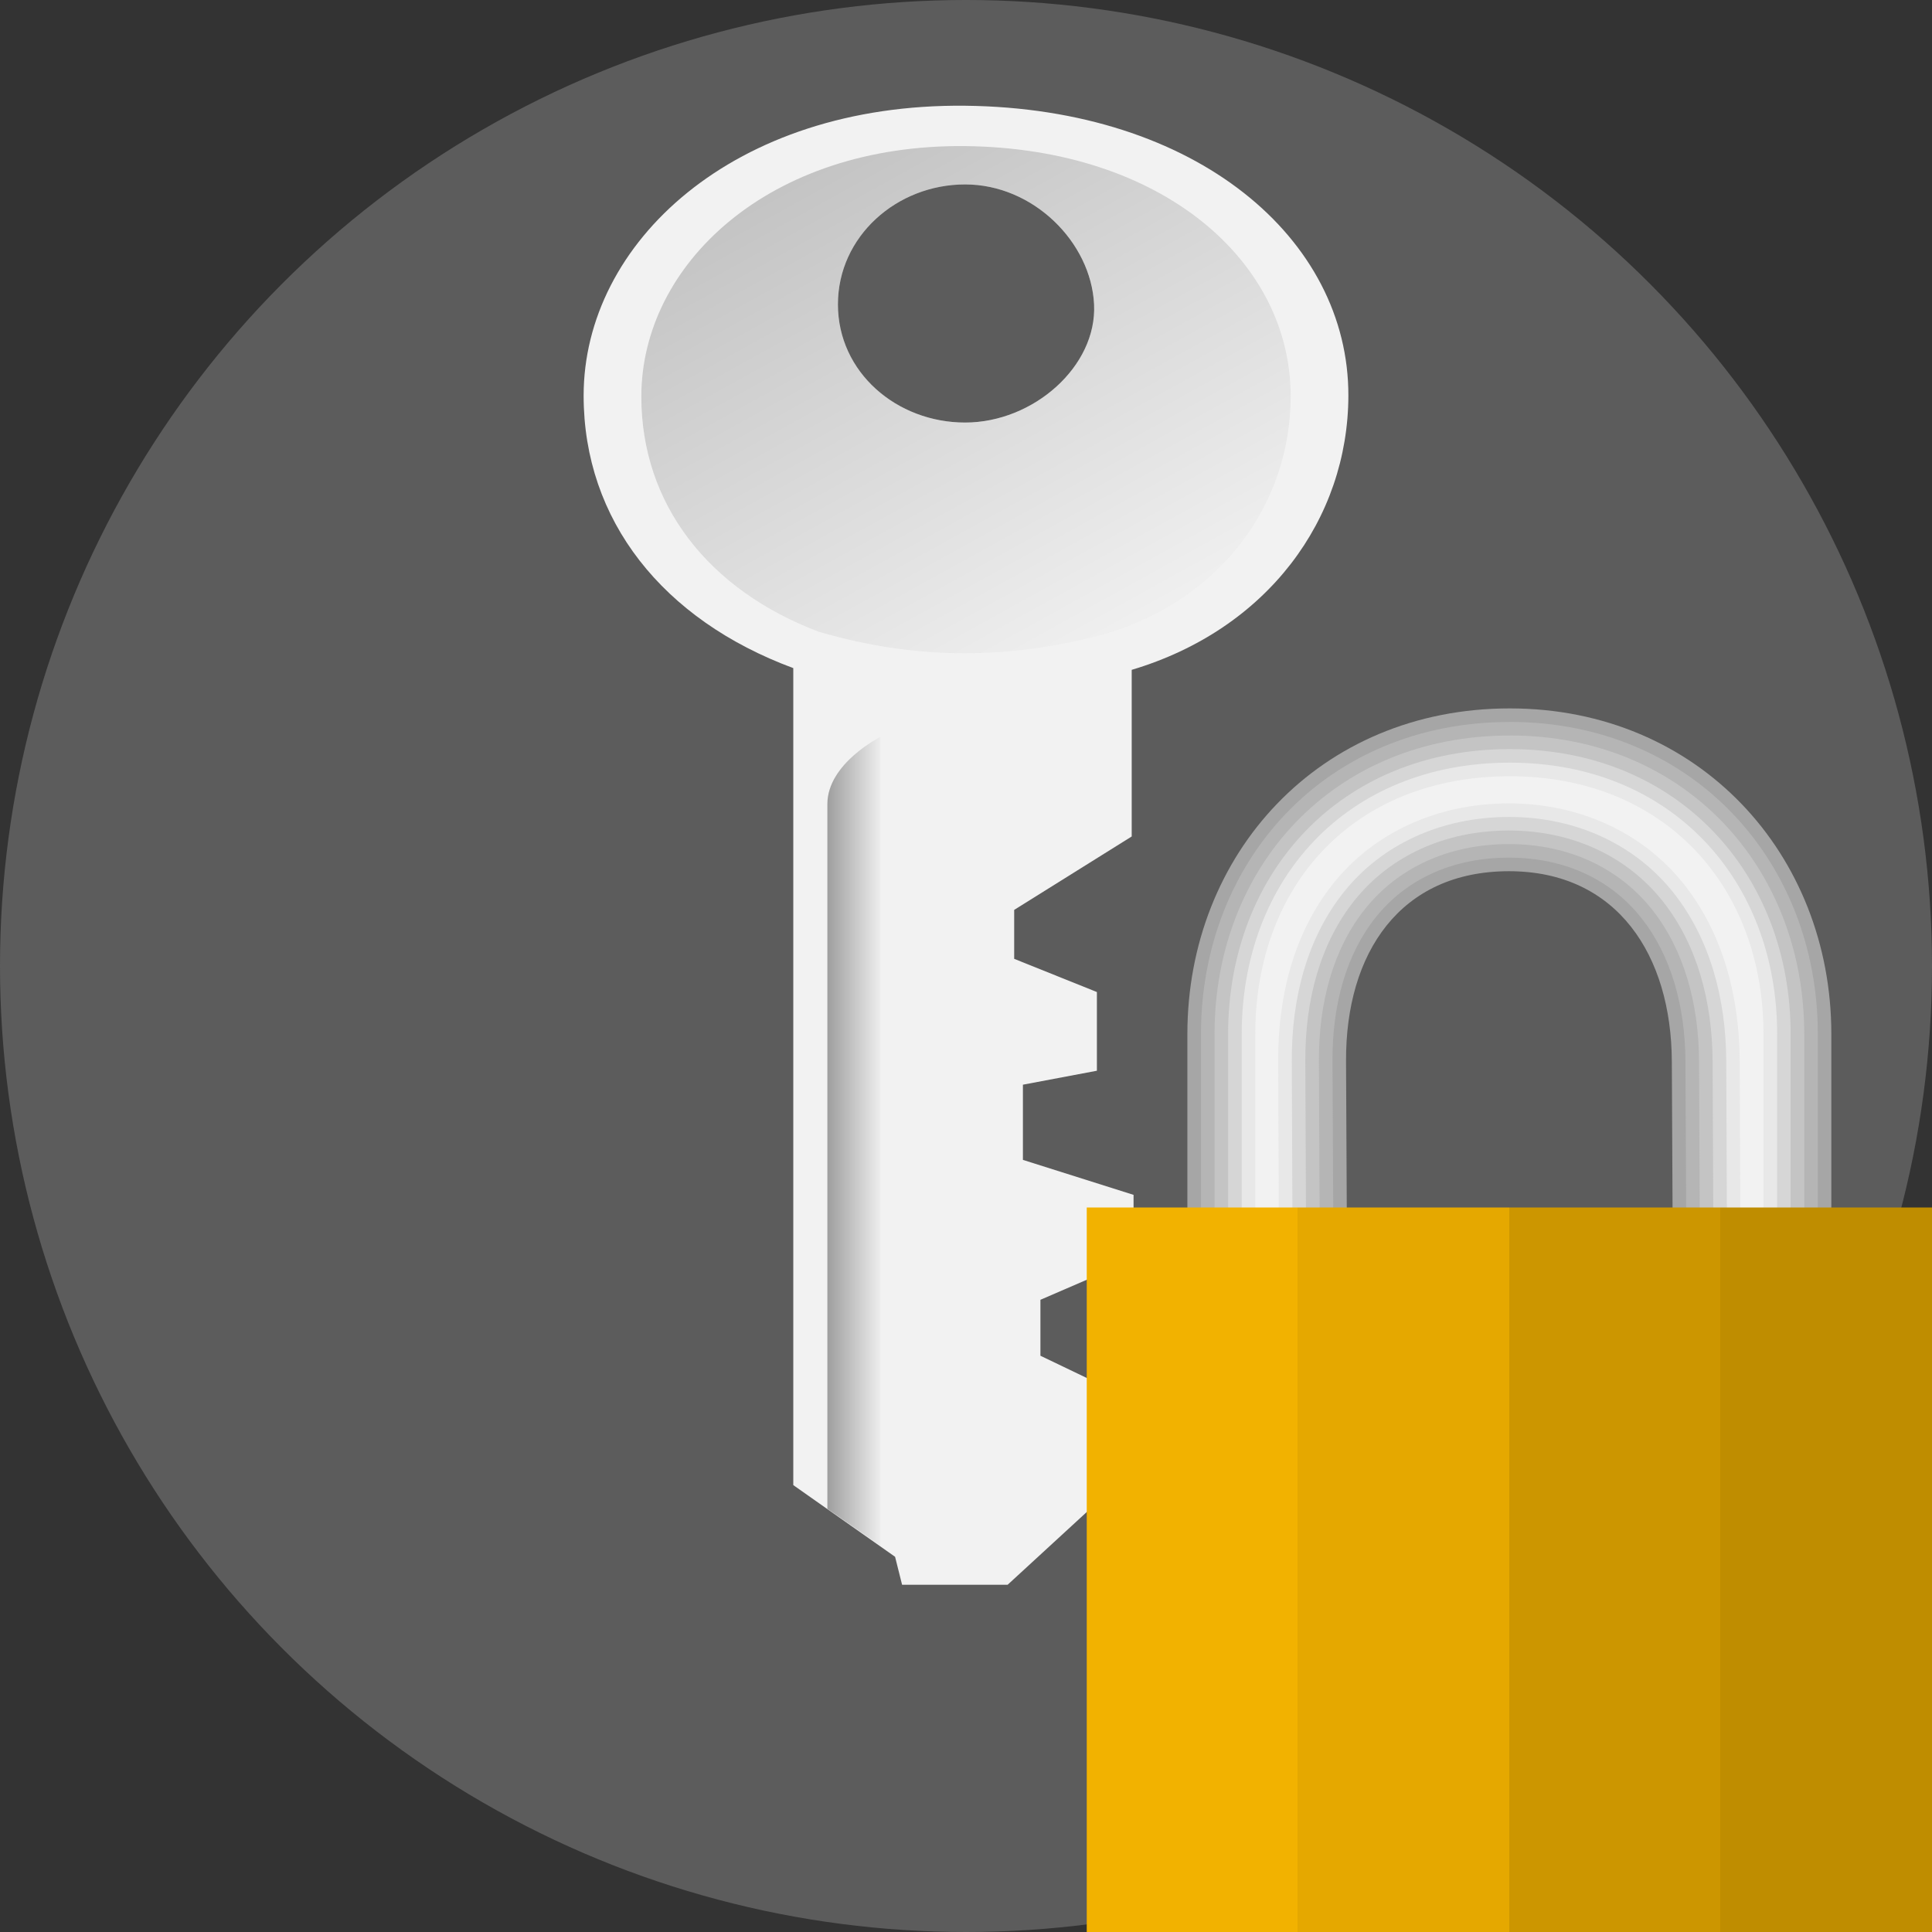 <svg width="48" version="1.1" xmlns="http://www.w3.org/2000/svg" height="48" xmlns:xlink="http://www.w3.org/1999/xlink">
<rect width="100%" height="100%" fill="#333333" stroke="none"/>
<defs>
<linearGradient id="linearGradient3654">
<stop offset="0" style="stop-color:#f2b200"/>
<stop offset="0.25" style="stop-color:#f2b200"/>
<stop offset="0.25" style="stop-color:#e5a800"/>
<stop offset="0.5" style="stop-color:#e5a800"/>
<stop offset="0.5" style="stop-color:#cc9600"/>
<stop offset="0.75" style="stop-color:#cc9600"/>
<stop offset="0.75" style="stop-color:#bf8d00"/>
<stop offset="1" style="stop-color:#bf8d00"/>
</linearGradient>
<linearGradient gradientTransform="matrix(0.656,0,0,0.659,21.75,18.353)" xlink:href="#linearGradient3654" id="linearGradient3656" y1="33.641" x1="8" y2="33.641" x2="40" gradientUnits="userSpaceOnUse"/>
<linearGradient gradientTransform="matrix(0.835,0,0,-0.835,3.957,41.044)" xlink:href="#linearGradient2" id="linearGradient13" y1="45.746" x1="20.967" y2="30.711" x2="29.275" gradientUnits="userSpaceOnUse"/>
<linearGradient id="linearGradient2">
<stop offset="0"/>
<stop offset="1" style="stop-color:#e3e3e3"/>
</linearGradient>
<linearGradient gradientTransform="matrix(0.835,0,0,-0.835,3.957,41.044)" xlink:href="#linearGradient2" id="linearGradient3" y1="15.193" x1="19.876" y2="15.193" x2="21.458" gradientUnits="userSpaceOnUse"/>
</defs>
<circle cx="24" cy="-24" style="fill:#5c5c5c" r="24" transform="scale(1,-1)"/>
<path style="fill:#f2f2f2;fill-rule:evenodd" d="m 22.412,39.373 -.174,-.695 -2.529,-1.781 v -20.298 c -3.245,-1.202 -5.209,-3.676 -5.209,-6.769 0,-3.793 3.723,-7.264 9.478,-7.203 5.755,0.061 9.53,3.308 9.522,7.203 -0.007,3.064 -2.008,5.806 -5.383,6.812 v 4.14 l -2.92,1.824 v 1.216 l 2.055,.825 v 1.955 l -1.838,.347 v 1.868 l 2.749,.869 v 1.607 l -2.314,1 v 1.39 l 2.445,1.173 v 1.52 l -3.26,2.997 z  m 1.566,-28.875 c 1.698,0 3.279,-1.398 3.204,-2.936 -0.075,-1.539 -1.506,-2.98 -3.204,-2.98 -1.698,0 -3.16,1.291 -3.16,2.98 0,1.689 1.462,2.936 3.16,2.936 z "/>
<path style="opacity:.35;fill:url(#linearGradient3)" d="m 20.556,37.486 1.321,.919 v -20.098 c 0,0 -1.321,0.656 -1.321,1.67 z "/>
<g style="fill-rule:evenodd;color:#000">
<path style="opacity:.2;fill:url(#linearGradient13)" d="m 20.356,15.701 c -2.755,-1.039 -4.422,-3.175 -4.422,-5.848 0,-3.277 3.162,-6.275 8.048,-6.223 4.886,0.053 8.091,2.857 8.084,6.223 -0.006,2.647 -1.705,5.016 -4.57,5.885 -2.403,0.655 -4.711,0.667 -7.139,-0.038 z  m 3.623,-5.202 c 1.698,0 3.279,-1.399 3.204,-2.938 -0.075,-1.539 -1.505,-2.98 -3.204,-2.98 -1.698,0 -3.161,1.291 -3.161,2.98 0,1.689 1.463,2.938 3.161,2.938 z "/>
<path style="fill:#a6a6a6" d="m 37.511,17.6 c -4.743,0 -8.011,3.627 -8.011,8.091 v 4.909 h 3.963 l -.021,-4.235 c -0.013,-2.694 1.349,-4.72 4.047,-4.72 2.698,0 4.034,2.097 4.047,4.72 l .021,4.235 h 3.942 v -4.909 c 0,-4.464 -3.289,-8.091 -7.99,-8.091 Z "/>
<path style="fill:#b5b5b5" d="m 37.511,17.937 c -4.571,0 -7.673,3.454 -7.673,7.754 v 4.572 h 3.287 l -.02,-3.897 c -0.007,-1.404 0.342,-2.662 1.08,-3.582 0.738,-0.92 1.871,-1.476 3.304,-1.476 1.437,0 2.562,0.577 3.295,1.505 0.733,0.928 1.083,2.182 1.09,3.55 l .02,3.899 h 3.269 v -4.572 c 0,-4.298 -3.125,-7.754 -7.652,-7.754 z "/>
<path style="fill:#c4c4c4" d="m 37.511,18.274 c -4.401,0 -7.336,3.279 -7.336,7.417 v 4.572 h 2.611 l -.018,-3.895 c -0.007,-1.461 0.355,-2.797 1.154,-3.794 0.802,-1 2.047,-1.603 3.568,-1.603 1.527,0 2.765,0.627 3.56,1.633 0.792,1.003 1.155,2.334 1.162,3.758 l .018,3.9 h 2.596 v -4.572 c 0,-4.135 -2.959,-7.417 -7.315,-7.417 z "/>
<path style="fill:#d6d6d6" d="m 37.511,18.611 c -4.233,0 -6.999,3.102 -6.999,7.079 v 4.505 h 1.935 l -.017,-3.826 c -0.007,-1.518 0.368,-2.933 1.228,-4.006 0.867,-1.081 2.221,-1.729 3.831,-1.729 1.619,0 2.967,0.674 3.825,1.761 0.851,1.077 1.227,2.486 1.235,3.966 l .017,3.834 h 1.922 v -4.505 c 0,-3.974 -2.791,-7.079 -6.978,-7.079 z "/>
<path style="fill:#e8e8e8" d="m 37.511,18.948 c -4.069,0 -6.661,2.921 -6.661,6.742 v 4.505 h 1.26 l -.016,-3.825 c -0.008,-1.574 0.381,-3.07 1.302,-4.218 0.933,-1.163 2.394,-1.855 4.095,-1.855 1.713,0 3.167,0.72 4.09,1.888 0.91,1.152 1.299,2.638 1.307,4.174 l .016,3.836 h 1.249 v -4.505 c 0,-3.816 -2.621,-6.742 -6.64,-6.742 z "/>
<path style="fill:#f2f2f2" d="m 37.511,19.286 c -3.907,0 -6.324,2.736 -6.324,6.405 v 4.437 h 0.584 l -.015,-3.756 c -0.008,-1.631 0.394,-3.206 1.375,-4.43 1,-1.247 2.566,-1.982 4.358,-1.982 1.808,0 3.367,0.766 4.354,2.016 0.968,1.226 1.372,2.79 1.379,4.383 l .015,3.769 h 0.576 v -4.437 c 0,-3.662 -2.448,-6.405 -6.303,-6.405 z "/>
</g>
<path style="fill:url(#linearGradient3656)" d="M 27,30 V 48 H 48 V 30 Z"/>
</svg>
